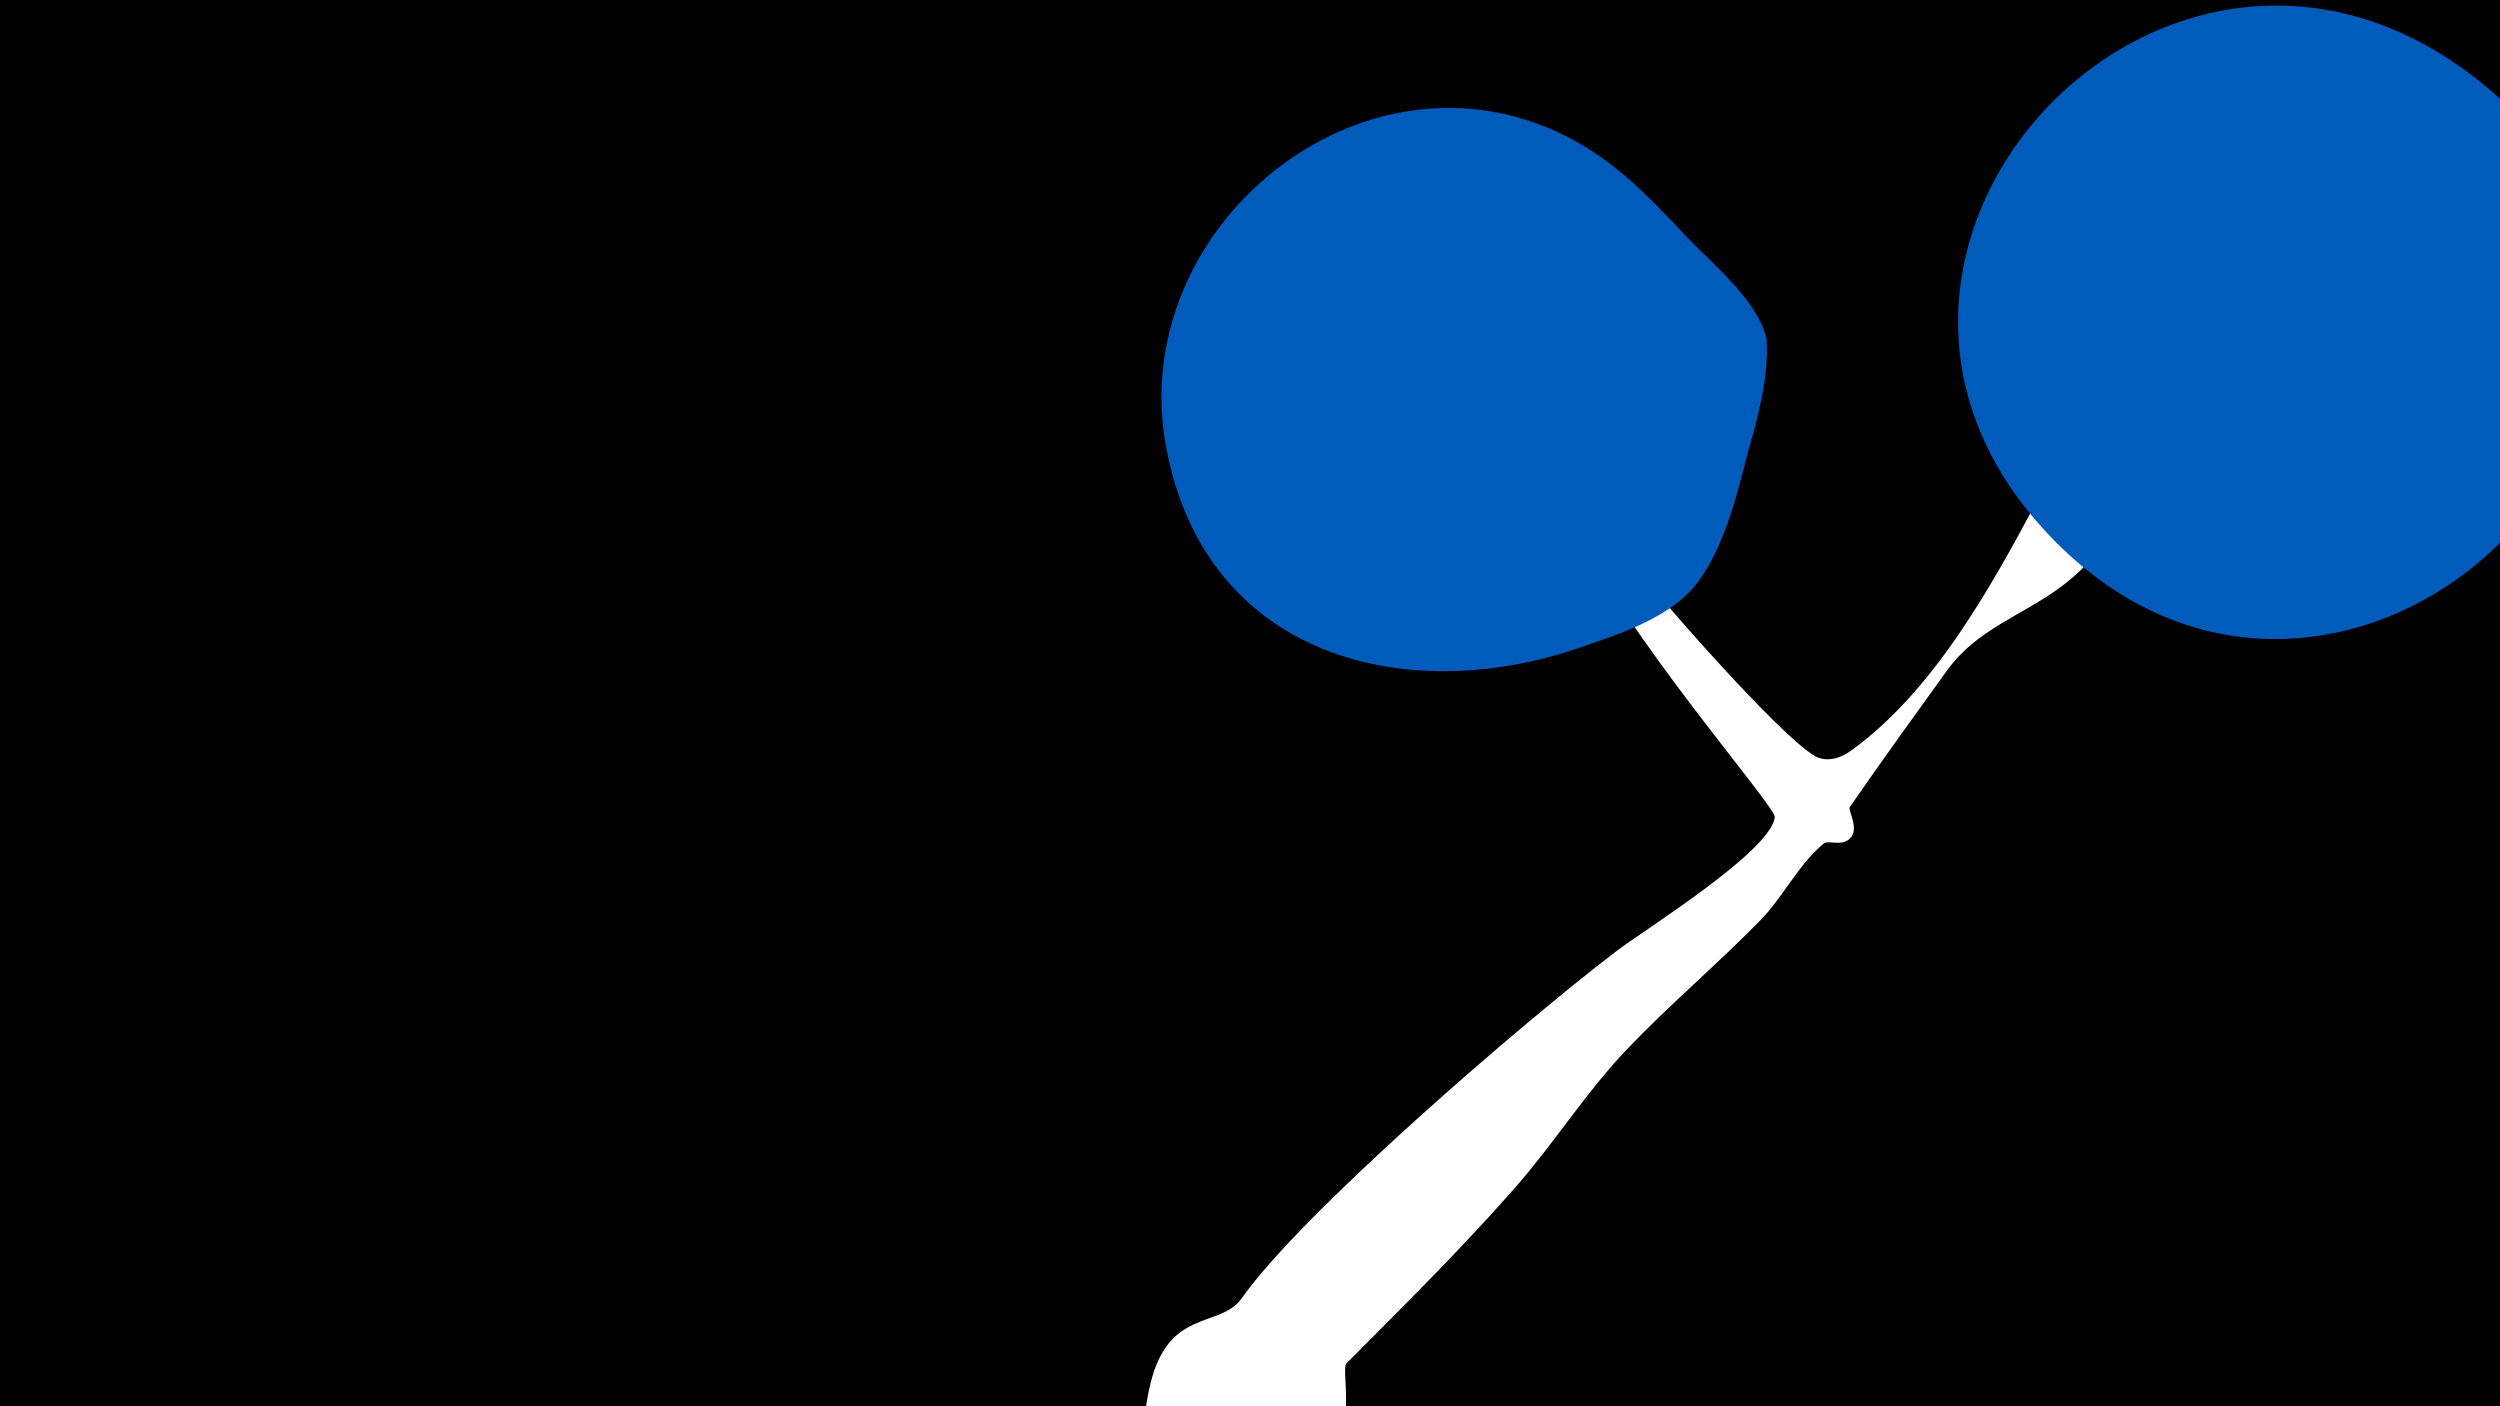 <svg width="1200" height="675" viewBox="-500 -500 1200 675" xmlns="http://www.w3.org/2000/svg"><path d="M-500-500h1200v675h-1200z" fill="#000"/><path d="M51.4 167.8c8.1-40.8 34-29.6 44.6-44.6 28.8-41 135.6-133 180.2-166.9 13.4-10.2 74-47.8 75.7-64.1 0.5-5.1-74.6-91-92.1-134-21.7-53.4-23.2-66.4-19.3-65.1 6.9 2.2 24.2 49.9 28.9 58.2 9.8 17.3 89.5 108.1 103.7 112.5 5.6 1.8 10.9-0.3 15.4-3.5 42.8-30.8 71.9-87.1 95.9-132.5 13.6-25.6 5.8-58 18.9-82 6.2-11.5 21.7-14.1 31.4-5.3 12.5 11.4 3.1 34.1 0.9 46.4-6.4 35.7-15.2 71.4-45.7 94.3-19 14.3-40.8 20.5-55.3 40.6-15.6 21.6-31.5 43.6-46.7 65.6-1 1.4 4.4 9.8 0.6 14.5-4 4.9-10.7 1.1-13.1 3-11.7 9.5-19.6 25.7-30.2 36.6-20.8 21.3-43.6 40.5-64.2 62.1-19.8 20.7-34.8 44.9-53.6 66.3-25.7 29.3-53.7 57-81.1 84.5-3.4 3.5 9.2 44.5-21.1 62.7-30.3 18.2-82.3-6.3-74.5-45.7z"  fill="#fff" /><path d="M708-445c-150-150-356 56-228 198 133 148 354-40 228-198z"  fill="#005bbb" /><path d="M348-337c-4-19-27-37-39-50-17-18-33-35-56-47-99-51-214 44-193 150 19 98 112 123 195 96 20-7 48-15 61-34 12-17 18-41 23-61 5-17 10-36 9-54z"  fill="#005bbb" /></svg>